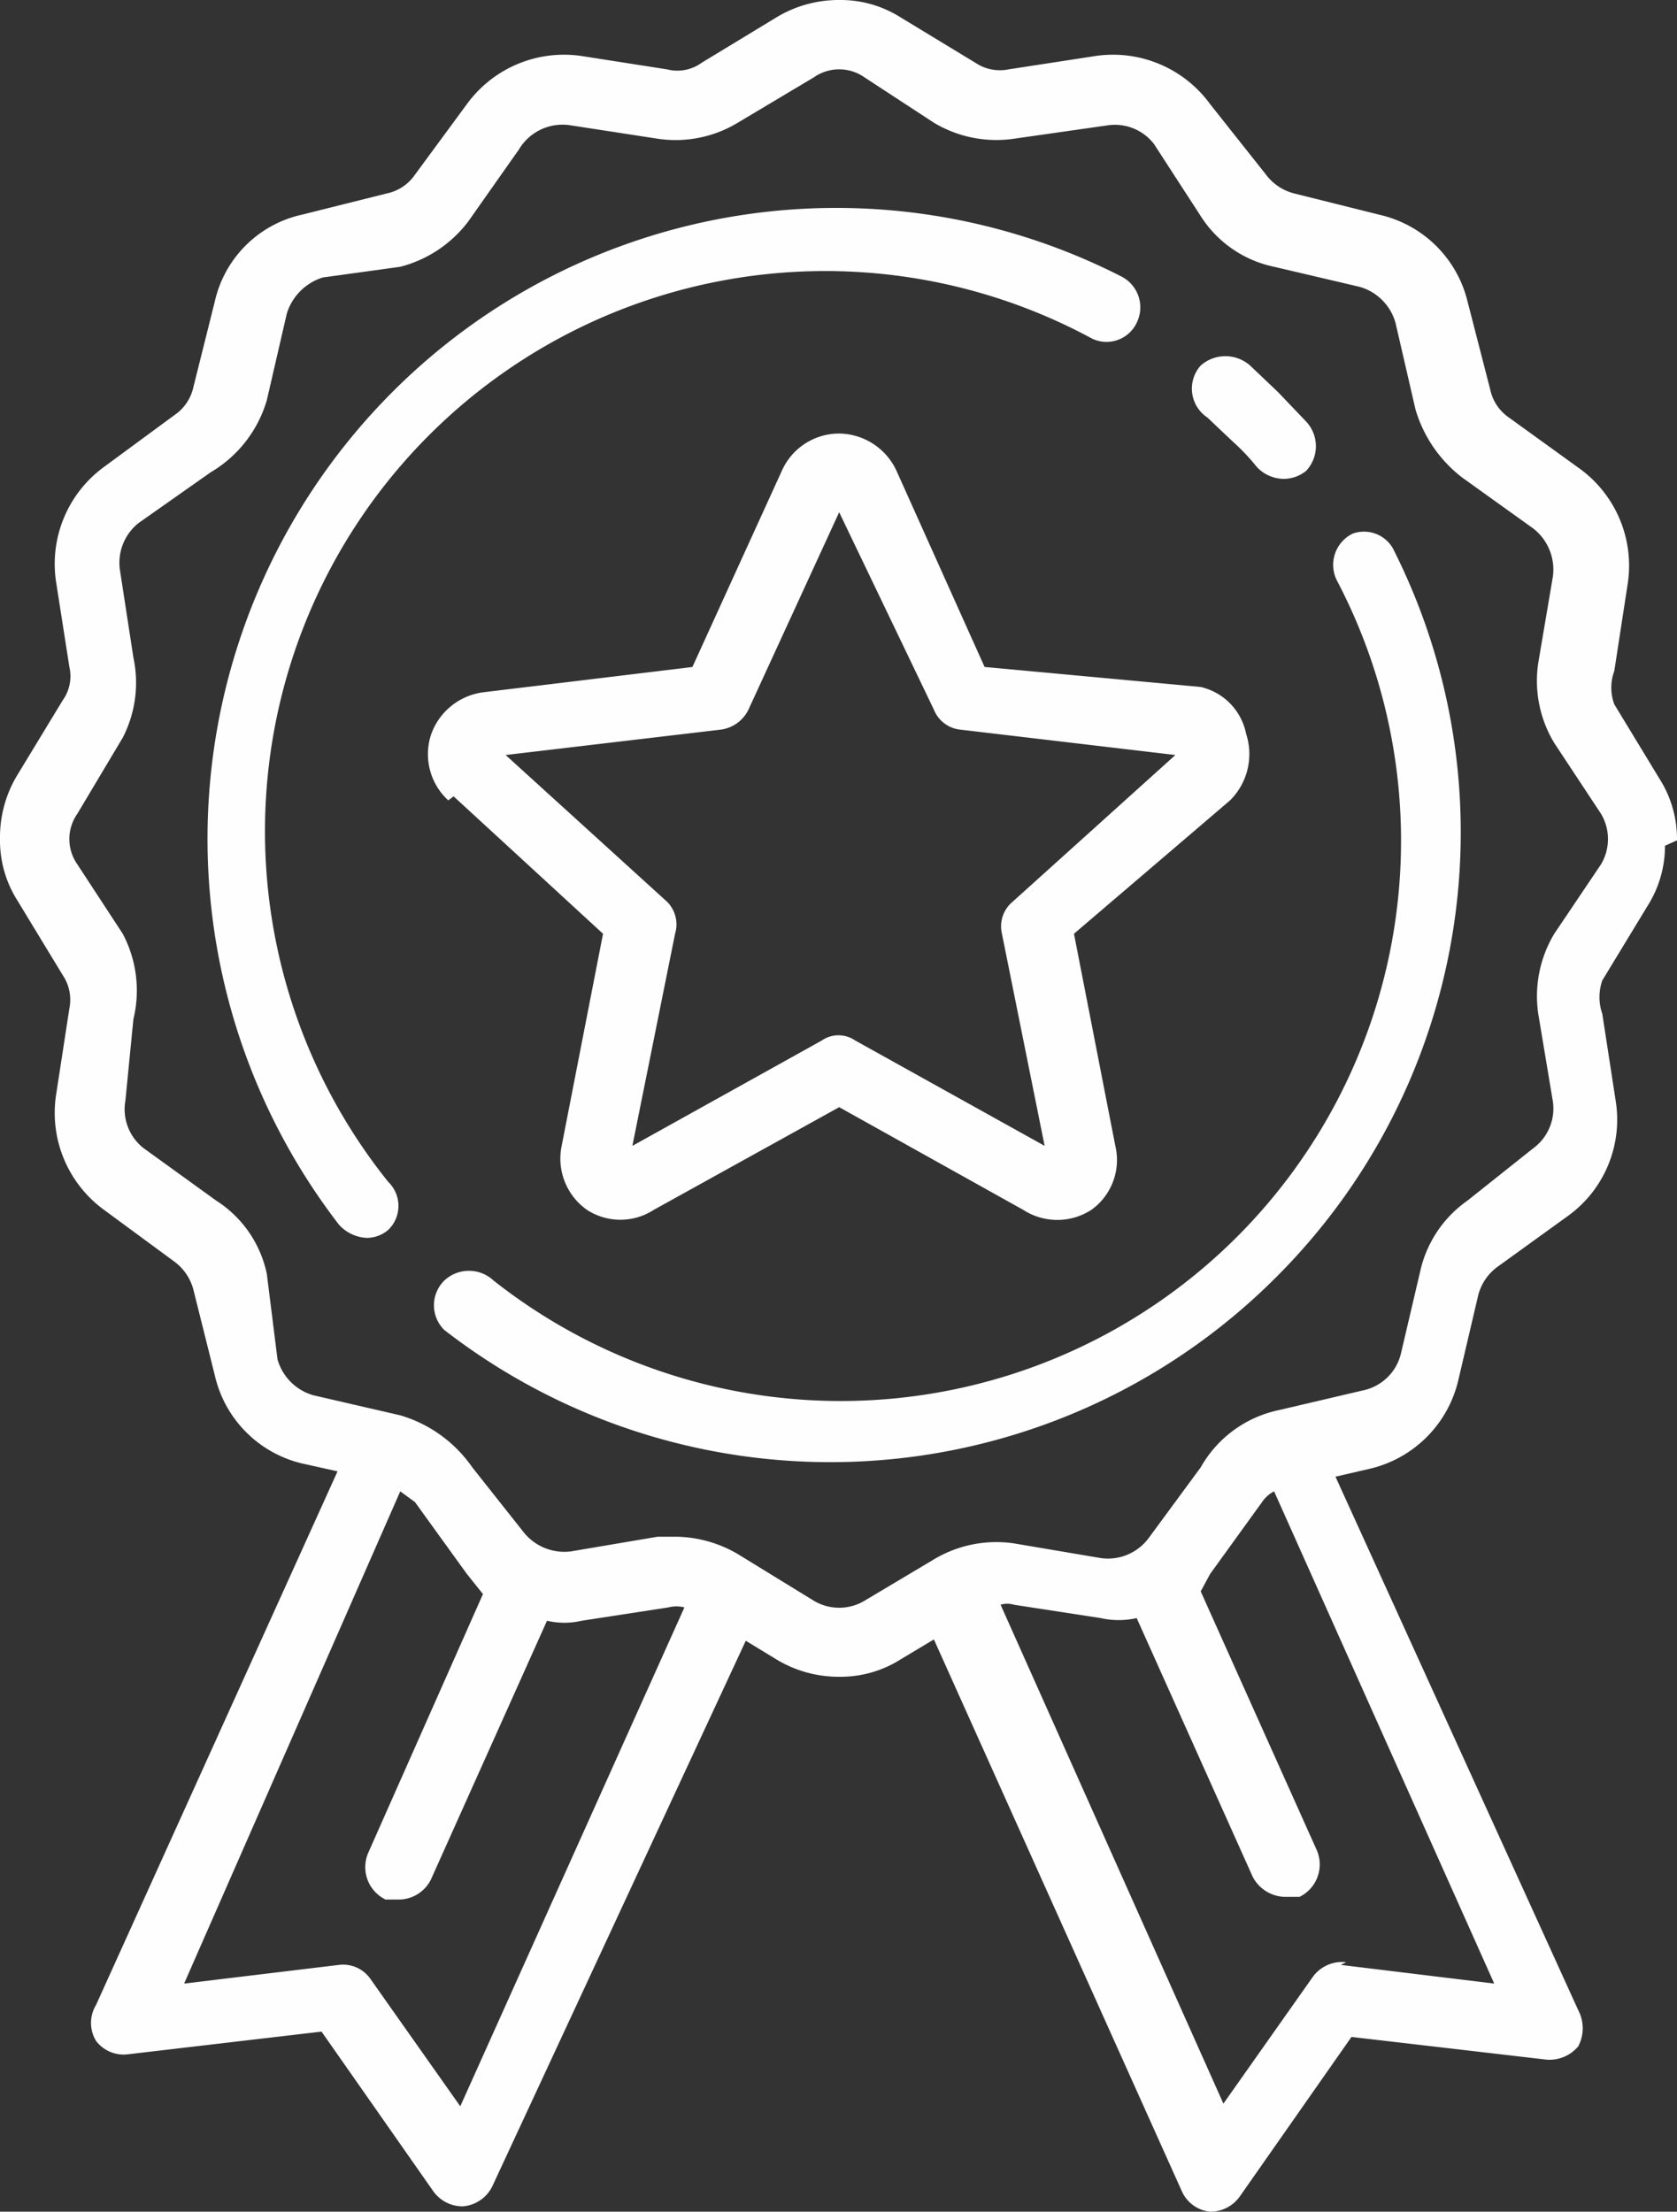 <svg xmlns="http://www.w3.org/2000/svg" viewBox="0 0 12.57 16.58"><rect x="0" y="0" width="12.57" height="16.58" fill="#333333" stroke="none"/><defs><style>.cls-1{fill:#fefefe;fill-rule:evenodd;}</style></defs><title>Asset 13</title><g id="Layer_2" data-name="Layer 2"><g id="Слой_3" data-name="Слой 3"><path class="cls-1" d="M8.17,2.53a.25.25,0,0,0,.35-.11.26.26,0,0,0-.12-.35,4.7,4.7,0,0,0-5.46.87,4.74,4.74,0,0,0-.4,6.24.3.3,0,0,0,.21.1.25.25,0,0,0,.16-.06.25.25,0,0,0,0-.36A4.2,4.2,0,0,1,8.17,2.53Z"/><path class="cls-1" d="M10.14,4a.26.26,0,0,0-.12.35A4.2,4.2,0,0,1,3.7,9.6a.27.27,0,0,0-.37,0,.26.26,0,0,0,0,.37,4.72,4.72,0,0,0,6.23-.39,4.71,4.71,0,0,0,.88-5.47A.25.25,0,0,0,10.14,4Z"/><path class="cls-1" d="M9.05,3.13l.19.18a1.57,1.57,0,0,1,.18.19.28.28,0,0,0,.2.09.27.27,0,0,0,.17-.06.27.27,0,0,0,0-.37l-.21-.22-.21-.2a.28.28,0,0,0-.37,0A.26.26,0,0,0,9.05,3.13Z"/><path class="cls-1" d="M12,6.48,11.65,7a.91.91,0,0,0-.12.6l.11.66a.37.37,0,0,1-.15.35L11,9a.88.88,0,0,0-.35.51l-.15.64a.37.37,0,0,1-.27.27l-.64.15A.88.88,0,0,0,9,11l-.39.53a.38.38,0,0,1-.36.15l-.65-.11a.91.91,0,0,0-.6.12L6.48,12a.37.37,0,0,1-.38,0l-.57-.35a.94.94,0,0,0-.46-.13H4.93l-.65.11a.39.39,0,0,1-.36-.15L3.54,11A1,1,0,0,0,3,10.61l-.65-.15a.39.39,0,0,1-.27-.27L2,9.55A.86.86,0,0,0,1.62,9l-.54-.39a.37.37,0,0,1-.14-.36L1,7.64A.91.91,0,0,0,.92,7L.58,6.48a.33.33,0,0,1,0-.38l.34-.57A.9.9,0,0,0,1,4.93l-.1-.65a.38.38,0,0,1,.14-.36l.54-.38A.93.93,0,0,0,2,3l.15-.65a.41.41,0,0,1,.27-.27L3,2a.93.93,0,0,0,.51-.34l.38-.54A.38.38,0,0,1,4.28.94l.65.1a.9.9,0,0,0,.6-.12L6.1.58a.33.33,0,0,1,.38,0L7,.92a.91.91,0,0,0,.6.12L8.3.94a.37.37,0,0,1,.35.14L9,1.62A.86.86,0,0,0,9.55,2l.64.15a.39.39,0,0,1,.27.27l.15.65a1,1,0,0,0,.35.51l.53.38a.39.39,0,0,1,.15.36l-.11.65a.9.9,0,0,0,.12.6L12,6.1a.37.37,0,0,1,0,.38Zm.57-.18v0a.84.84,0,0,0-.13-.46l-.34-.56a.36.36,0,0,1,0-.25l.1-.65a.9.9,0,0,0-.35-.86l-.54-.39a.34.34,0,0,1-.14-.21L11,2.26a.88.88,0,0,0-.66-.65l-.64-.16a.38.38,0,0,1-.21-.14L9.07.78A.9.9,0,0,0,8.21.42l-.65.1A.33.33,0,0,1,7.31.47L6.75.13A.84.84,0,0,0,6.29,0a.9.9,0,0,0-.47.13L5.26.47A.31.31,0,0,1,5,.52L4.36.42A.9.9,0,0,0,3.5.78l-.39.53a.34.34,0,0,1-.21.14l-.64.16a.86.86,0,0,0-.65.65l-.16.64a.34.34,0,0,1-.14.21L.78,3.5a.9.9,0,0,0-.36.86L.52,5a.31.31,0,0,1-.05.25l-.34.56A.9.9,0,0,0,0,6.29H0a.84.84,0,0,0,.13.46l.34.56a.33.33,0,0,1,.05.25l-.1.65a.9.9,0,0,0,.36.86l.53.39a.38.38,0,0,1,.14.21l.16.64a.88.88,0,0,0,.65.66l.27.06-1.81,4a.26.26,0,0,0,0,.27.26.26,0,0,0,.24.1l1.45-.17.84,1.2a.27.27,0,0,0,.22.11h0a.27.27,0,0,0,.22-.15L5.59,12.3l.23.14a.9.9,0,0,0,.47.13.84.84,0,0,0,.46-.13L7,12.29l1.86,4.14a.26.26,0,0,0,.21.15h0a.27.27,0,0,0,.22-.11l.84-1.2,1.46.17a.28.28,0,0,0,.24-.1.29.29,0,0,0,0-.27l-1.82-4,.26-.06a.89.89,0,0,0,.66-.66l.15-.64a.38.38,0,0,1,.14-.21l.54-.39a.89.89,0,0,0,.35-.86l-.1-.65a.38.38,0,0,1,0-.25l.34-.56h0a.84.84,0,0,0,.13-.45Zm-2.52,8.43,1.15.14L9.55,11.18a.24.24,0,0,0-.09.08l-.39.54L9,11.93l.87,1.94a.27.27,0,0,1-.13.35l-.11,0a.28.28,0,0,1-.24-.15l-.87-1.94a.61.61,0,0,1-.27,0l-.65-.1a.17.17,0,0,0-.1,0l1.67,3.74.67-.95a.27.27,0,0,1,.25-.11Zm-6.6,1.06,1.68-3.74a.24.24,0,0,0-.12,0l-.65.1a.57.57,0,0,1-.26,0l-.87,1.94a.27.27,0,0,1-.24.15l-.1,0a.27.27,0,0,1-.13-.35l.86-1.94L3.5,11.8l-.39-.54L3,11.18,1.38,14.87l1.16-.14a.25.25,0,0,1,.24.11Z"/><path class="cls-1" d="M5.4,5.47a.27.27,0,0,0,.21-.15l.68-1.48L7,5.32a.24.24,0,0,0,.2.15l1.61.19L7.59,6.76A.24.24,0,0,0,7.51,7l.32,1.59L6.41,7.8a.22.22,0,0,0-.25,0l-1.42.79L5.06,7A.24.24,0,0,0,5,6.76L3.79,5.66,5.4,5.47Zm-2,.5L4.52,7,4.21,8.59a.47.47,0,0,0,.19.48.46.46,0,0,0,.5,0l1.39-.77,1.38.77a.47.47,0,0,0,.51,0,.46.46,0,0,0,.18-.48L8.05,7,9.22,6a.49.49,0,0,0,.12-.5A.45.45,0,0,0,9,5.15L7.38,5,6.72,3.53a.48.48,0,0,0-.43-.28.47.47,0,0,0-.43.28L5.19,5l-1.57.19a.48.48,0,0,0-.39.32A.47.47,0,0,0,3.36,6Z"/></g></g></svg>